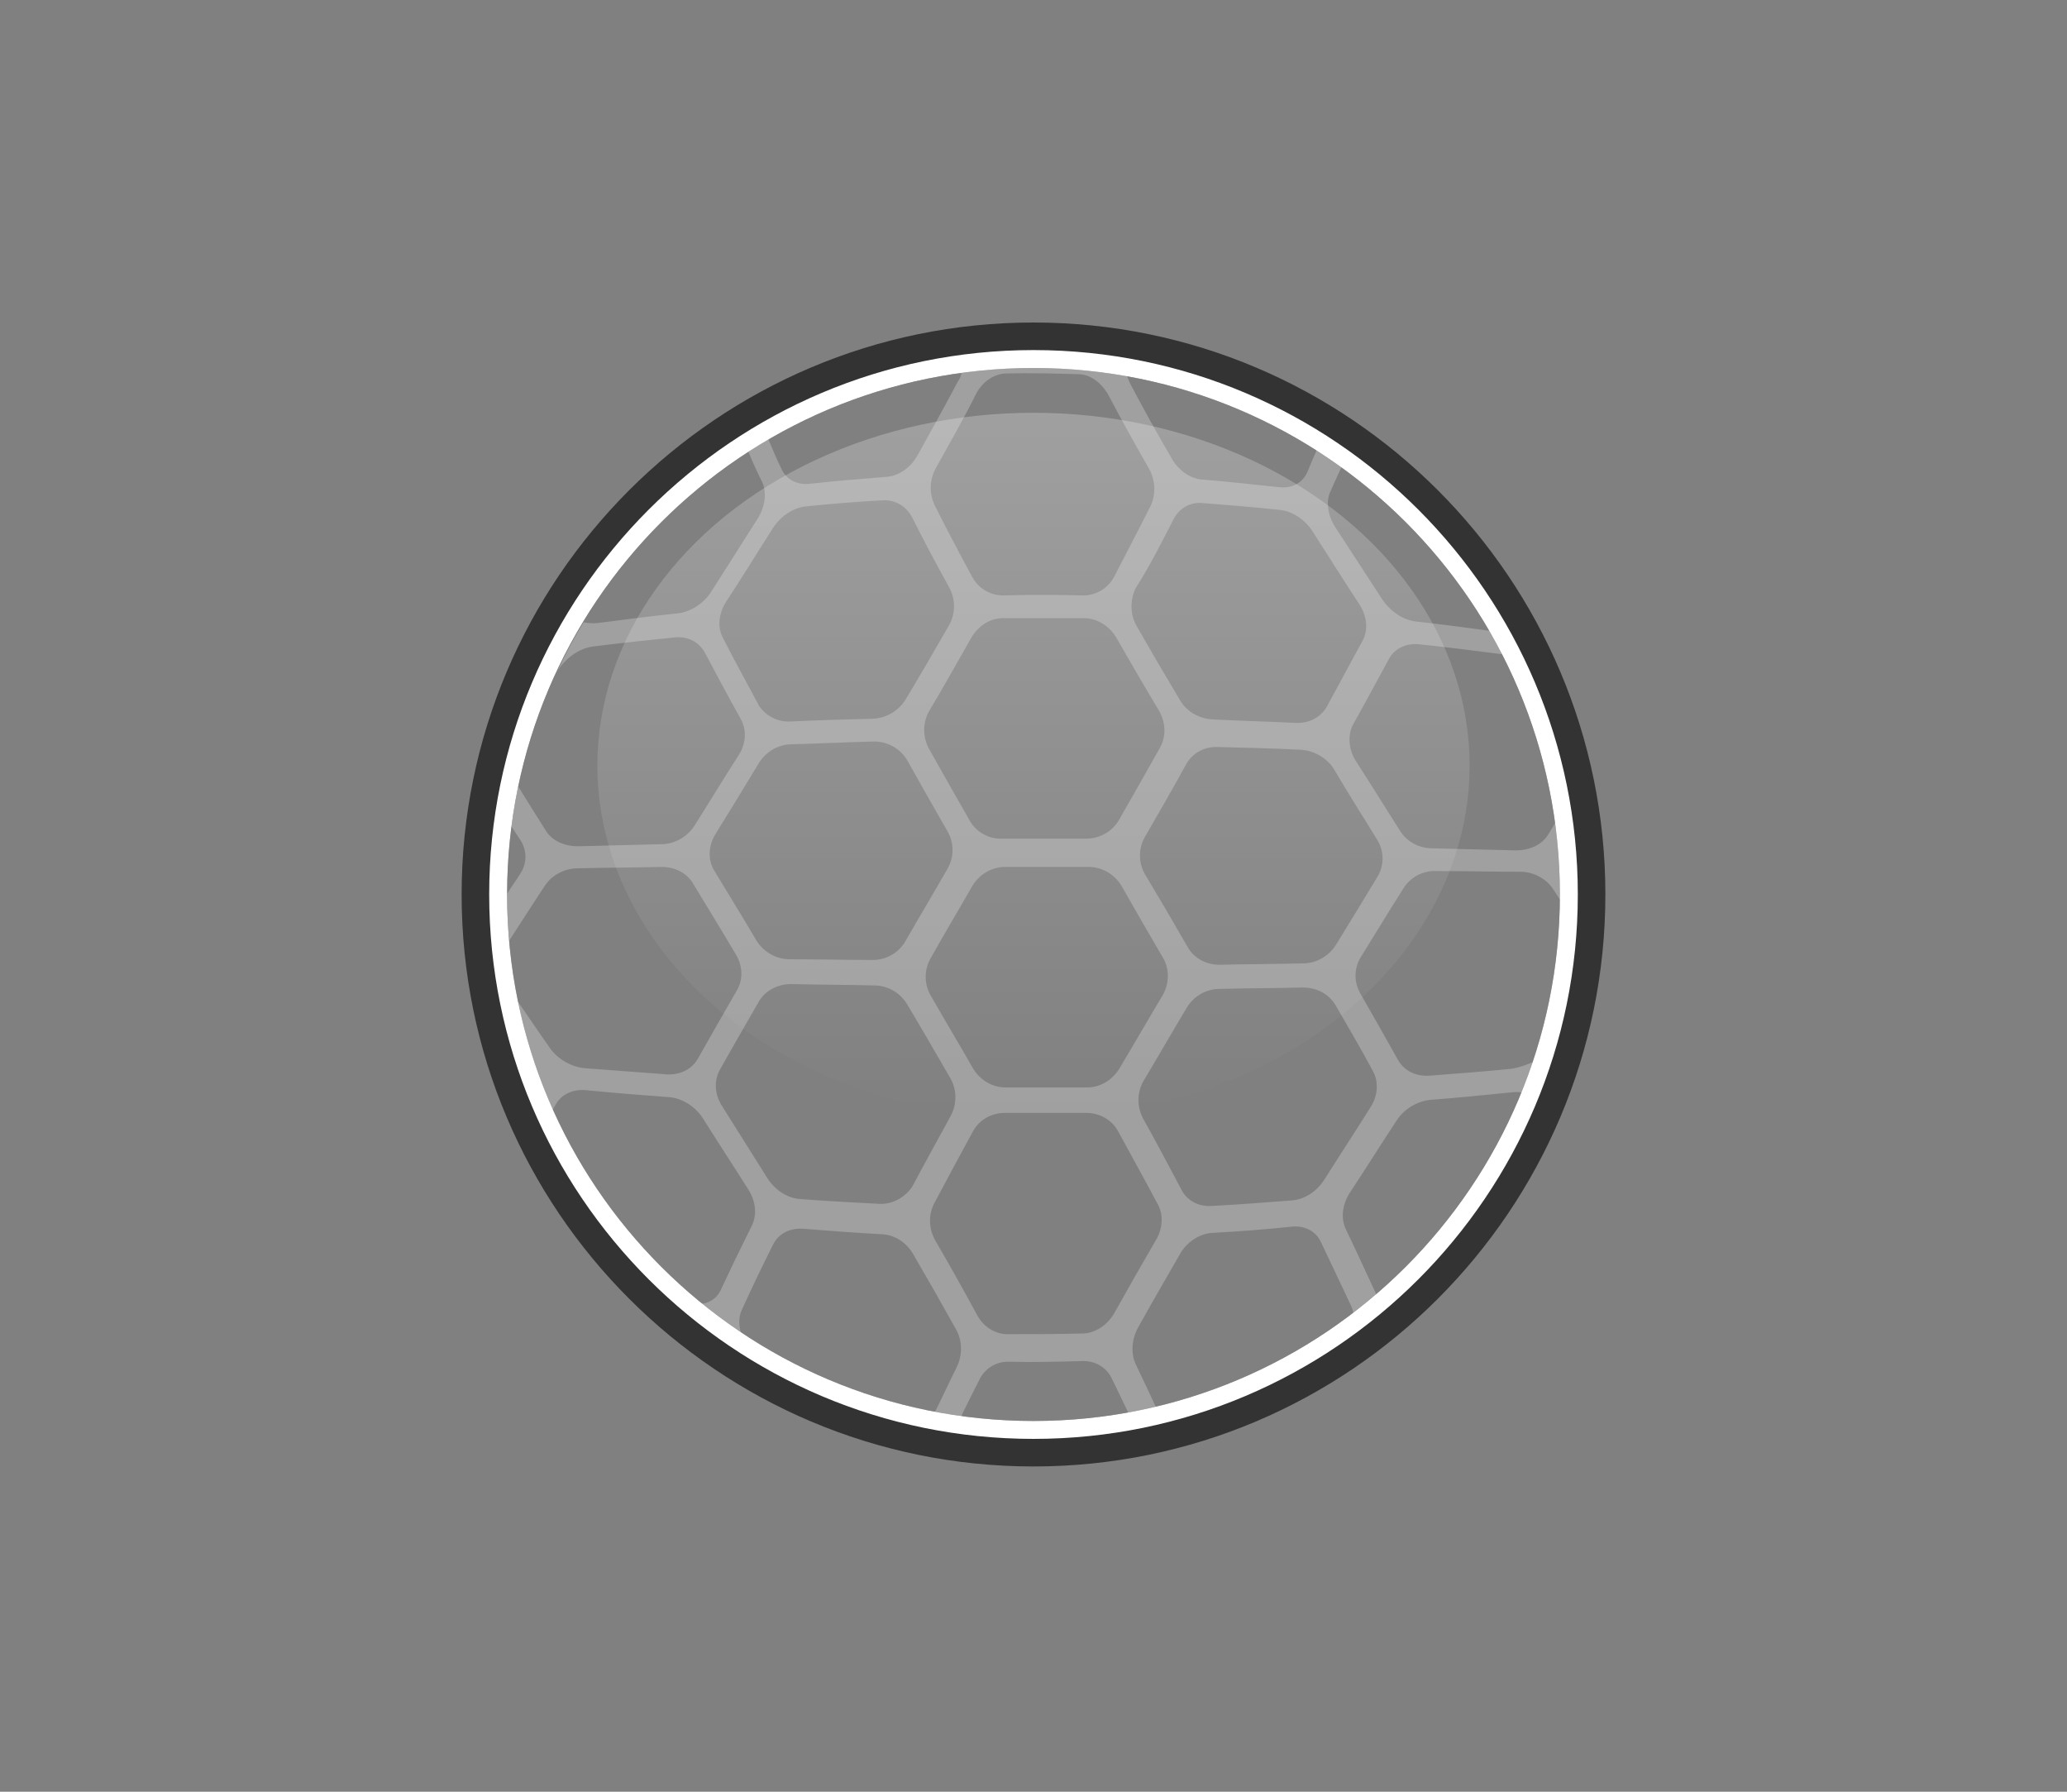 <svg version="1.0" id="shield_-_copie" xmlns="http://www.w3.org/2000/svg" x="0" y="0" width="300" height="260" style="enable-background:new 0 0 300 260" xml:space="preserve"><rect width="100%" height="100%" fill="#808080" stroke="none"/><style>.st1{fill:#fff}.st4{display:inline;opacity:.25}</style><g id="Calque_42_-_copie"><path id="XMLID_566_" d="M150 46.8c-45.8 0-83 37.2-83 83s37.2 83 83 83 83-37.2 83-83-37.2-83-83-83zm0 159.4c-42.2 0-76.4-34.2-76.4-76.4s34.2-76.4 76.4-76.4 76.4 34.2 76.4 76.4-34.2 76.4-76.4 76.4z" style="fill:#333"/><path id="XMLID_556_" class="st1" d="M150 50.8c-43.6 0-79 35.4-79 79s35.4 79 79 79 79-35.4 79-79-35.4-79-79-79zm0 155.4c-42.2 0-76.4-34.2-76.4-76.4s34.2-76.4 76.4-76.4 76.4 34.2 76.4 76.4-34.2 76.4-76.4 76.4z"/><linearGradient id="XMLID_2_" gradientUnits="userSpaceOnUse" x1="150" y1="59.88" x2="150" y2="162.36"><stop offset="0" style="stop-color:#fff"/><stop offset="1" style="stop-color:#fff;stop-opacity:0"/></linearGradient><ellipse id="XMLID_723_" cx="150" cy="111.1" rx="63.3" ry="51.2" style="opacity:.25;fill:url(#XMLID_2_)"/></g><g id="Calque_82_-_copie_2"><path id="XMLID_769_" d="M219.3 155.1c-4 .4-8 .7-11.9 1-1.9.1-3.6-.7-4.5-2.3-1.8-3.2-3.6-6.4-5.5-9.7-.9-1.6-.9-3.6.1-5.2 2.1-3.4 4.1-6.7 6.2-10 1-1.6 2.8-2.6 4.8-2.5 4 0 8.1.1 12.1.1 2 0 3.8 1 4.8 2.5.5.8 1 1.5 1.5 2.3v-1.5c0-3.7-.3-7.4-.8-11-.5.8-.9 1.5-1.4 2.3-.9 1.5-2.7 2.3-4.7 2.3l-12.1-.3c-2 0-3.8-1-4.8-2.7-2.1-3.3-4.2-6.7-6.4-10.1-1-1.7-1.1-3.7-.3-5.2 1.8-3.2 3.5-6.4 5.2-9.5.8-1.5 2.5-2.3 4.4-2.1 3.9.4 7.8.9 11.7 1.4.3 0 .6.1.9.2-.6-1.2-1.2-2.4-1.9-3.5-3.7-.5-7.4-1-11.1-1.4-1.9-.2-3.7-1.4-4.9-3.1-2.3-3.5-4.6-7.1-6.9-10.6-1.1-1.7-1.4-3.7-.7-5.2.6-1.3 1.1-2.5 1.7-3.7-1.2-.9-2.4-1.7-3.6-2.5-.5 1.1-1 2.3-1.5 3.5-.7 1.5-2.2 2.3-4 2.1-3.7-.4-7.4-.8-11.1-1.1-1.8-.1-3.5-1.3-4.5-3-2.1-3.6-4.1-7.2-6-10.8-.2-.4-.4-.9-.6-1.4-4.3-.7-8.7-1.2-13.2-1.2-3.6 0-7.2.3-10.7.8-.1.5-.3 1-.6 1.4-1.9 3.6-3.9 7.2-5.9 10.8-1 1.7-2.7 2.9-4.5 3-3.7.3-7.4.6-11.1 1-1.8.2-3.4-.6-4.1-2.2-.7-1.4-1.3-2.9-1.9-4.3-1 .6-1.9 1.2-2.9 1.8.6 1.5 1.3 3 2 4.4.7 1.5.5 3.5-.6 5.3-2.3 3.6-4.5 7.1-6.8 10.7-1.1 1.7-3 2.9-4.8 3.1-3.9.4-7.7.9-11.6 1.4-.8.1-1.5 0-2.1-.1-1.4 2.3-2.7 4.7-3.8 7.1.1-.2.3-.4.4-.6 1.2-1.6 3-2.8 4.9-3 3.9-.5 7.8-.9 11.7-1.3 1.9-.2 3.5.6 4.4 2.2 1.7 3.2 3.4 6.4 5.2 9.6.9 1.6.8 3.6-.3 5.3-2.2 3.4-4.3 6.9-6.4 10.2-1 1.6-2.9 2.7-4.8 2.7l-12.1.3c-2 0-3.8-.8-4.7-2.3-1.4-2.2-2.7-4.3-4-6.4-.4 1.9-.7 3.9-1 5.8.5.7.9 1.4 1.4 2.1.9 1.5.9 3.3-.1 4.8-.6 1-1.3 1.9-1.9 2.9v.4c0 2.2.1 4.3.3 6.4 1.7-2.6 3.4-5.3 5.2-8 1-1.5 2.8-2.5 4.8-2.5 4-.1 8.1-.1 12.1-.2 2 0 3.8.9 4.7 2.6 2 3.3 4.1 6.7 6.1 10.1 1 1.6 1.1 3.7.1 5.3-1.9 3.3-3.8 6.6-5.6 9.8-.9 1.6-2.6 2.4-4.5 2.3l-12-.9c-1.9-.2-3.8-1.3-4.9-2.8-1.7-2.4-3.3-4.8-4.9-7.1 1.1 5.7 2.9 11.1 5.1 16.2.2-.4.4-.8.6-1.1.8-1.4 2.5-2.2 4.4-2 4 .4 7.9.7 11.9 1 1.9.1 3.8 1.3 4.9 2.9 2.2 3.5 4.5 7 6.7 10.5 1.1 1.7 1.3 3.7.5 5.3-1.6 3.2-3.1 6.3-4.5 9.3-.6 1.3-1.9 2.1-3.4 2 2.1 1.8 4.3 3.4 6.6 4.9-.6-1.4-.7-2.9-.1-4.1 1.4-3.1 2.9-6.2 4.5-9.4.8-1.6 2.4-2.4 4.3-2.3 3.8.3 7.7.6 11.5.8 1.9.1 3.6 1.2 4.6 3 2.1 3.6 4.1 7.1 6.1 10.7 1 1.7 1 3.8.2 5.5-1.2 2.4-2.3 4.8-3.5 7.2 1.3.3 2.5.5 3.8.7.9-2 1.9-3.9 2.9-5.9.8-1.7 2.4-2.7 4.2-2.7 3.6.1 7.3 0 10.9-.1 1.8 0 3.4.9 4.2 2.6.9 1.9 1.8 3.7 2.7 5.6 1.4-.2 2.7-.5 4-.8-1-2.2-2.1-4.5-3.2-6.8-.8-1.6-.7-3.7.3-5.5 2-3.6 4.1-7.2 6.1-10.7 1-1.7 2.8-2.9 4.7-3 3.8-.2 7.7-.5 11.5-.9 1.9-.2 3.5.7 4.2 2.2 1.5 3.2 3 6.3 4.4 9.3.3.6.4 1.4.3 2.1 1.3-1 2.6-2 3.9-3.1-.3-.3-.5-.6-.7-1-1.4-3-2.8-6.1-4.3-9.2-.7-1.5-.5-3.5.6-5.2 2.3-3.5 4.5-7 6.8-10.5 1.1-1.7 3-2.8 4.9-3 4-.3 7.9-.7 11.9-1.1.8-.1 1.6 0 2.3.3.7-1.7 1.3-3.4 1.9-5.2-1.6.7-3 1.3-4.4 1.5zm-19.4-33.2c1 1.6 1 3.6.1 5.2-2 3.3-4 6.6-6.1 10-1 1.6-2.8 2.7-4.8 2.7-4 .1-8.1.1-12.1.2-2 0-3.8-1-4.7-2.7-2-3.5-4-6.9-6.1-10.4-1-1.7-1-3.8 0-5.5 2-3.5 4-6.9 5.9-10.4.9-1.7 2.7-2.7 4.7-2.6 4 .1 8 .2 12 .4 1.9.1 3.8 1.2 4.8 2.8 2.1 3.6 4.3 7 6.3 10.3zm-58.8 6.7c1-1.7 2.8-2.8 4.8-2.8H158c2 0 3.8 1.1 4.8 2.8 2 3.5 4 7 6 10.4 1 1.7.9 3.8-.1 5.5-2.1 3.5-4.1 7-6.2 10.5-1 1.7-2.8 2.8-4.7 2.8h-11.9c-1.9 0-3.7-1.1-4.7-2.8-2-3.5-4.1-7-6.1-10.5-1-1.7-1-3.8 0-5.5 1.9-3.4 4-6.9 6-10.4zm-.4-9.6c-2-3.5-4-7-5.9-10.4-.9-1.7-.9-3.8.1-5.5 2.1-3.5 4.1-7.1 6.1-10.6 1-1.7 2.7-2.8 4.6-2.8h11.7c1.9 0 3.7 1.1 4.7 2.8 2 3.5 4.1 7.1 6.2 10.6 1 1.7 1.1 3.8.1 5.5-1.9 3.4-3.9 6.9-5.9 10.4-1 1.7-2.8 2.7-4.8 2.7h-12.1c-2 .1-3.9-1-4.8-2.7zm29.6-43.6c.8-1.6 2.4-2.6 4.3-2.4 3.7.3 7.5.6 11.2 1 1.8.2 3.6 1.4 4.7 3.1 2.3 3.6 4.5 7.1 6.8 10.6 1.1 1.7 1.3 3.7.5 5.2-1.7 3.1-3.4 6.3-5.2 9.6-.9 1.6-2.6 2.5-4.6 2.4-4-.2-8-.3-12-.5-1.9-.1-3.8-1.1-4.8-2.9-2.1-3.5-4.2-7.1-6.2-10.6-1-1.7-1-3.8-.2-5.5 2.1-3.3 3.8-6.7 5.5-10zm-34.4-7.6c2-3.6 4-7.1 5.8-10.7.9-1.7 2.5-2.8 4.2-2.9 3.5-.1 7.1 0 10.6.1 1.7 0 3.3 1.2 4.3 2.9 1.9 3.6 3.9 7.2 5.9 10.7 1 1.7 1.1 3.8.3 5.5-1.7 3.4-3.5 6.8-5.3 10.3-.9 1.7-2.6 2.7-4.5 2.7-3.9-.1-7.8-.1-11.6 0-1.9 0-3.6-1-4.5-2.7-1.9-3.5-3.7-6.9-5.4-10.3-.9-1.8-.8-3.9.2-5.6zm-31 24.7c-.8-1.5-.6-3.5.5-5.2 2.3-3.5 4.5-7.1 6.8-10.7 1.1-1.7 2.9-2.9 4.7-3.1 3.7-.4 7.5-.7 11.2-.9 1.8-.1 3.4.8 4.3 2.5 1.7 3.4 3.5 6.8 5.4 10.2.9 1.7.9 3.8-.1 5.5-2 3.5-4.1 7.1-6.2 10.6-1 1.7-2.8 2.8-4.8 2.9-4 .1-8 .2-12 .4-1.9.1-3.7-.9-4.6-2.4-1.8-3.4-3.6-6.6-5.2-9.8zm-1.2 33.9c-1-1.6-.9-3.6.1-5.3 2.1-3.4 4.2-6.8 6.3-10.3 1-1.7 2.9-2.8 4.8-2.8 4-.1 8-.3 12-.4 1.9 0 3.7 1 4.7 2.6 1.9 3.4 3.9 6.9 5.9 10.4 1 1.7 1 3.8 0 5.5-2 3.5-4.1 7-6.1 10.5-1 1.7-2.8 2.7-4.7 2.7-4 0-8.1-.1-12.1-.1-2 0-3.8-1.1-4.8-2.7-2-3.4-4.1-6.8-6.1-10.1zm24.1 48.3c-3.9-.2-7.7-.4-11.6-.7-1.9-.1-3.7-1.3-4.8-3l-6.6-10.5c-1.1-1.7-1.2-3.7-.3-5.3 1.8-3.2 3.7-6.5 5.6-9.8.9-1.6 2.7-2.6 4.7-2.6 4 .1 8.1.1 12.1.2 2 0 3.8 1.1 4.8 2.8 2.1 3.5 4.1 7 6.2 10.6 1 1.7 1 3.8.1 5.5-1.9 3.5-3.8 6.9-5.6 10.3-1.1 1.6-2.8 2.5-4.6 2.5zm40 5.2c-2.1 3.6-4.1 7.1-6.1 10.7-1 1.7-2.7 2.8-4.4 2.9-3.7.1-7.4.1-11.1.1-1.8 0-3.5-1.1-4.4-2.8-1.9-3.5-3.9-7.1-6-10.7-1-1.7-1.1-3.8-.2-5.5 1.8-3.4 3.7-6.9 5.6-10.4.9-1.7 2.7-2.7 4.6-2.7h11.9c1.9 0 3.7 1 4.6 2.7 1.9 3.5 3.8 6.9 5.6 10.3 1 1.6.9 3.7-.1 5.4zm31.1-19.2c-2.2 3.5-4.5 7-6.7 10.5-1.1 1.7-2.9 2.9-4.8 3-3.9.3-7.7.6-11.6.8-1.9.1-3.6-.8-4.4-2.5-1.8-3.4-3.6-6.8-5.5-10.2-.9-1.7-.9-3.8.1-5.5 2.1-3.5 4.1-7 6.2-10.5 1-1.7 2.8-2.8 4.8-2.8 4-.1 8.1-.1 12.1-.2 2 0 3.7.9 4.7 2.5 1.9 3.3 3.8 6.5 5.5 9.7.8 1.5.7 3.5-.4 5.2z" style="opacity:.25;fill:#fff"/></g></svg>